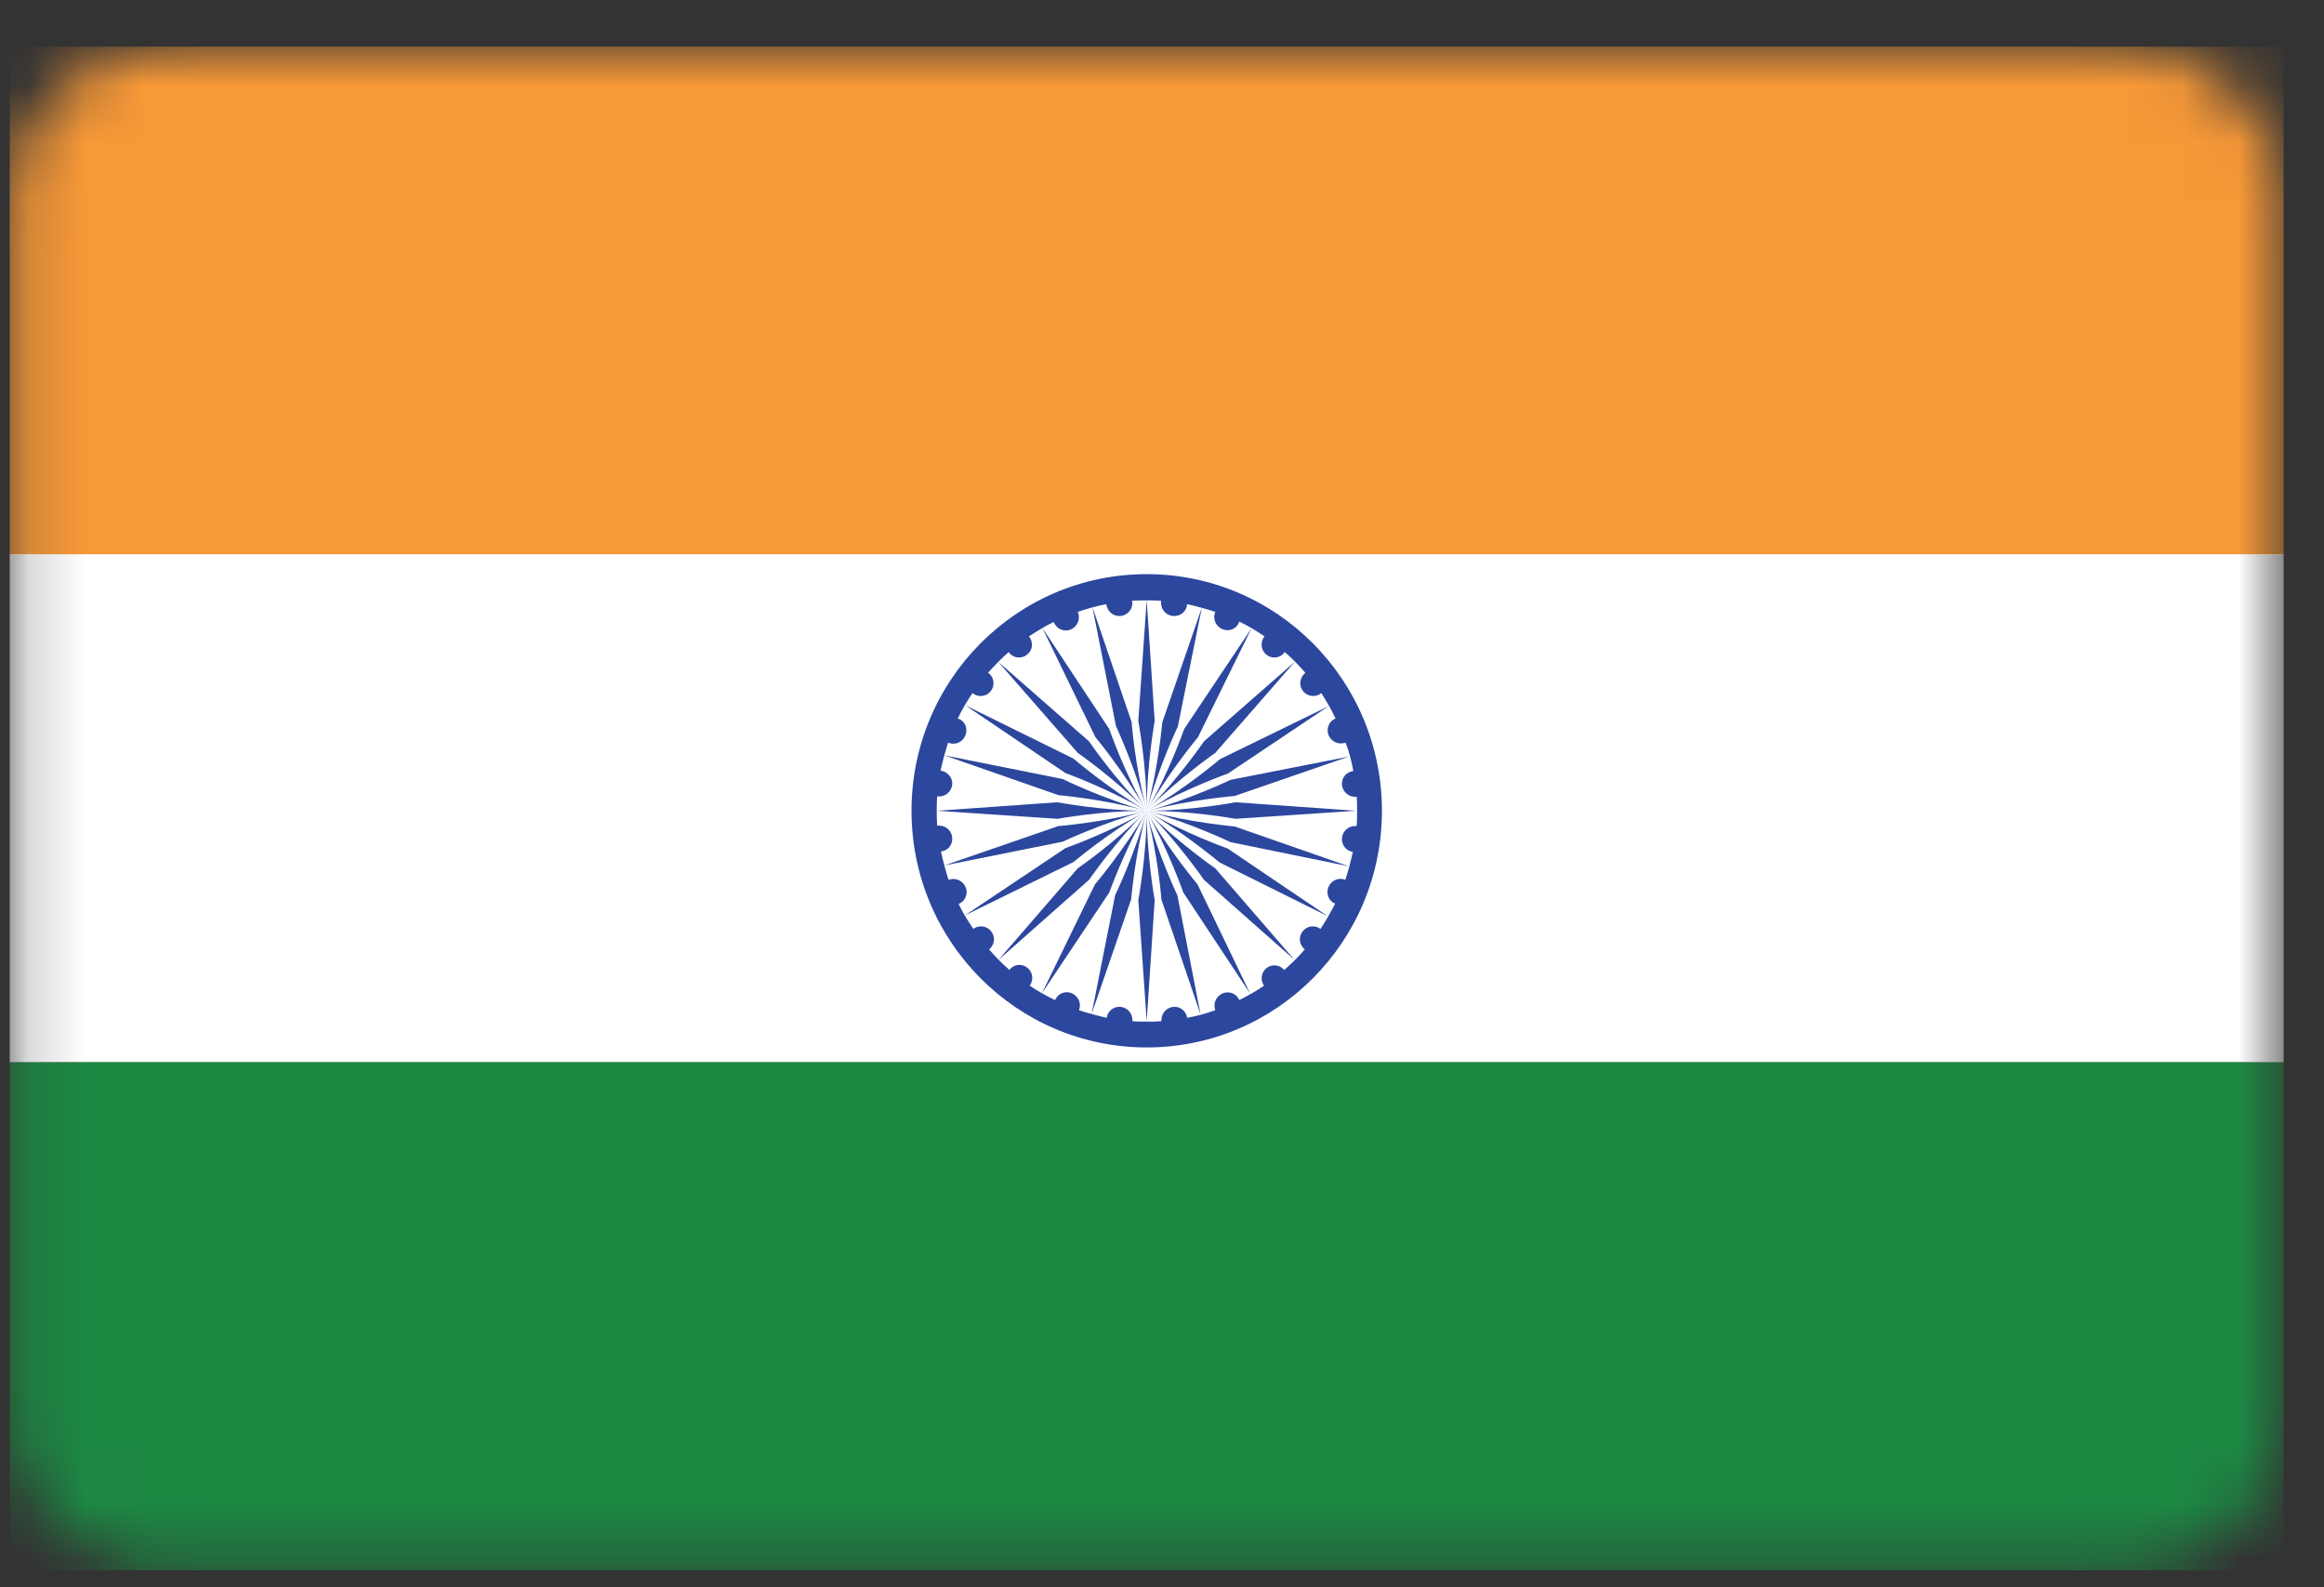 <svg width="41" height="28" viewBox="0 0 41 28" fill="none" xmlns="http://www.w3.org/2000/svg">
<rect x="0" y="0" width="41" height="28" fill="#333333" stroke="none"/>
<mask id="mask0_2265_5299" style="mask-type:luminance" maskUnits="userSpaceOnUse" x="0" y="0" width="41" height="28">
<path d="M0.172 3.496C0.172 2.018 1.457 0.815 3.023 0.815H37.43C39.004 0.815 40.28 2.025 40.28 3.489V25.02C40.28 26.498 38.989 27.693 37.43 27.693H3.023C1.449 27.701 0.172 26.491 0.172 25.027V3.496Z" fill="white"/>
</mask>
<g mask="url(#mask0_2265_5299)">
<path d="M40.288 0.823H0.172V9.785H40.288V0.823Z" fill="#F89938"/>
</g>
<mask id="mask1_2265_5299" style="mask-type:luminance" maskUnits="userSpaceOnUse" x="0" y="0" width="41" height="28">
<path d="M0.172 3.496C0.172 2.018 1.457 0.815 3.023 0.815H37.43C39.004 0.815 40.28 2.025 40.28 3.489V25.02C40.28 26.498 38.989 27.693 37.43 27.693H3.023C1.449 27.701 0.172 26.491 0.172 25.027V3.496Z" fill="white"/>
</mask>
<g mask="url(#mask1_2265_5299)">
<path d="M40.288 9.777H0.172V18.739H40.288V9.777Z" fill="white"/>
</g>
<mask id="mask2_2265_5299" style="mask-type:luminance" maskUnits="userSpaceOnUse" x="0" y="0" width="41" height="28">
<path d="M0.172 3.496C0.172 2.018 1.457 0.815 3.023 0.815H37.43C39.004 0.815 40.28 2.025 40.28 3.489V25.02C40.28 26.498 38.989 27.693 37.43 27.693H3.023C1.449 27.701 0.172 26.491 0.172 25.027V3.496Z" fill="white"/>
</mask>
<g mask="url(#mask2_2265_5299)">
<path d="M40.288 18.739H0.172V27.701H40.288V18.739Z" fill="#1C8943"/>
</g>
<mask id="mask3_2265_5299" style="mask-type:luminance" maskUnits="userSpaceOnUse" x="0" y="0" width="41" height="28">
<path d="M0.172 3.496C0.172 2.018 1.457 0.815 3.023 0.815H37.43C39.004 0.815 40.28 2.025 40.28 3.489V25.02C40.28 26.498 38.989 27.693 37.43 27.693H3.023C1.449 27.701 0.172 26.491 0.172 25.027V3.496Z" fill="white"/>
</mask>
<g mask="url(#mask3_2265_5299)">
<path d="M20.23 18.477C22.522 18.477 24.38 16.608 24.38 14.303C24.38 11.997 22.522 10.128 20.23 10.128C17.938 10.128 16.081 11.997 16.081 14.303C16.081 16.608 17.938 18.477 20.23 18.477Z" fill="#2C479E"/>
<path d="M22.999 16.73C22.91 16.64 22.91 16.498 22.999 16.409C23.081 16.326 23.207 16.319 23.296 16.386C23.392 16.244 23.474 16.095 23.556 15.938C23.548 15.938 23.541 15.931 23.534 15.931C23.422 15.871 23.385 15.729 23.452 15.617C23.511 15.52 23.63 15.475 23.734 15.52C23.786 15.363 23.83 15.199 23.867 15.027C23.756 15.012 23.674 14.915 23.674 14.803C23.674 14.676 23.778 14.571 23.905 14.571C23.912 14.571 23.919 14.571 23.934 14.571C23.942 14.482 23.942 14.392 23.942 14.303C23.942 14.22 23.942 14.138 23.934 14.056C23.927 14.056 23.919 14.056 23.905 14.056C23.778 14.056 23.674 13.951 23.674 13.825C23.674 13.705 23.764 13.615 23.875 13.601C23.845 13.429 23.801 13.264 23.741 13.1C23.734 13.108 23.719 13.108 23.712 13.108C23.593 13.137 23.467 13.07 23.43 12.943C23.4 12.831 23.459 12.712 23.563 12.674C23.489 12.518 23.4 12.368 23.311 12.226C23.222 12.301 23.088 12.293 23.006 12.211C22.917 12.122 22.917 11.98 23.006 11.89C23.014 11.883 23.021 11.875 23.029 11.868C22.917 11.741 22.799 11.614 22.665 11.502C22.657 11.509 22.65 11.517 22.643 11.532C22.554 11.621 22.413 11.621 22.323 11.532C22.242 11.45 22.234 11.315 22.309 11.226C22.168 11.129 22.019 11.039 21.863 10.964C21.856 10.979 21.856 10.987 21.848 11.002C21.789 11.114 21.648 11.151 21.537 11.084C21.433 11.024 21.396 10.897 21.44 10.793C21.277 10.74 21.113 10.695 20.943 10.658C20.935 10.777 20.839 10.867 20.713 10.867C20.586 10.867 20.483 10.763 20.483 10.636C20.483 10.621 20.483 10.606 20.483 10.598C20.393 10.591 20.312 10.591 20.223 10.591C20.134 10.591 20.052 10.591 19.97 10.598C19.97 10.613 19.978 10.628 19.978 10.636C19.978 10.763 19.874 10.867 19.748 10.867C19.629 10.867 19.532 10.777 19.517 10.658C19.347 10.688 19.176 10.74 19.013 10.793C19.02 10.807 19.02 10.815 19.027 10.83C19.057 10.949 18.99 11.076 18.864 11.114C18.745 11.143 18.634 11.084 18.59 10.972C18.434 11.046 18.293 11.136 18.152 11.226C18.226 11.315 18.226 11.45 18.137 11.532C18.048 11.621 17.907 11.621 17.817 11.532C17.81 11.524 17.803 11.509 17.795 11.502C17.669 11.614 17.543 11.741 17.431 11.868C17.439 11.875 17.454 11.883 17.461 11.89C17.55 11.98 17.55 12.122 17.461 12.211C17.38 12.293 17.246 12.301 17.157 12.226C17.06 12.368 16.971 12.518 16.897 12.674C16.912 12.682 16.919 12.682 16.934 12.689C17.046 12.749 17.083 12.891 17.016 13.003C16.956 13.108 16.83 13.145 16.726 13.1C16.674 13.264 16.63 13.429 16.593 13.593C16.704 13.608 16.8 13.705 16.8 13.817C16.8 13.944 16.697 14.049 16.57 14.049C16.556 14.049 16.548 14.049 16.533 14.049C16.526 14.131 16.526 14.213 16.526 14.295C16.526 14.385 16.526 14.474 16.533 14.564C16.541 14.564 16.556 14.564 16.57 14.564C16.697 14.564 16.8 14.668 16.8 14.795C16.8 14.915 16.712 15.012 16.6 15.019C16.637 15.191 16.682 15.355 16.734 15.52C16.741 15.512 16.756 15.512 16.763 15.512C16.882 15.482 17.008 15.55 17.046 15.677C17.075 15.789 17.016 15.908 16.912 15.945C16.986 16.102 17.075 16.244 17.172 16.386C17.261 16.319 17.387 16.326 17.469 16.409C17.558 16.498 17.558 16.64 17.469 16.73C17.461 16.737 17.454 16.744 17.446 16.744C17.558 16.872 17.677 16.998 17.81 17.11C17.817 17.103 17.825 17.096 17.825 17.088C17.914 16.998 18.055 16.998 18.144 17.088C18.226 17.17 18.233 17.297 18.166 17.387C18.308 17.484 18.456 17.566 18.612 17.641C18.612 17.633 18.619 17.626 18.627 17.618C18.686 17.506 18.827 17.469 18.938 17.536C19.035 17.596 19.079 17.715 19.035 17.82C19.191 17.872 19.362 17.917 19.525 17.954C19.54 17.842 19.636 17.76 19.748 17.76C19.874 17.76 19.978 17.865 19.978 17.992C19.978 17.999 19.978 18.007 19.978 18.014C20.059 18.022 20.148 18.022 20.23 18.022C20.319 18.022 20.401 18.022 20.49 18.014C20.49 18.007 20.49 17.999 20.49 17.992C20.49 17.865 20.594 17.76 20.72 17.76C20.831 17.76 20.928 17.842 20.943 17.954C21.113 17.924 21.277 17.88 21.44 17.82C21.44 17.812 21.433 17.805 21.433 17.797C21.403 17.678 21.47 17.551 21.596 17.514C21.707 17.484 21.819 17.536 21.863 17.641C22.012 17.566 22.16 17.484 22.301 17.387C22.234 17.297 22.249 17.17 22.323 17.096C22.413 17.006 22.554 17.006 22.643 17.096C22.65 17.103 22.65 17.103 22.657 17.11C22.784 16.998 22.91 16.879 23.021 16.744C23.006 16.737 22.999 16.737 22.999 16.73Z" fill="white"/>
<path d="M20.23 10.583L20.082 12.719C20.082 12.719 20.23 13.503 20.23 14.295C20.23 13.496 20.371 12.719 20.371 12.719L20.23 10.583Z" fill="#2C479E"/>
<path d="M20.23 18.013L20.082 15.877C20.082 15.877 20.23 15.093 20.23 14.302C20.23 15.101 20.371 15.877 20.371 15.877L20.23 18.013Z" fill="#2C479E"/>
<path d="M23.92 14.302L21.797 14.152C21.797 14.152 21.017 14.302 20.23 14.302C21.024 14.302 21.797 14.444 21.797 14.444L23.92 14.302Z" fill="#2C479E"/>
<path d="M16.533 14.302L18.657 14.152C18.657 14.152 19.436 14.302 20.223 14.302C19.428 14.302 18.657 14.444 18.657 14.444L16.533 14.302Z" fill="#2C479E"/>
<path d="M22.843 11.674L21.24 13.078C21.24 13.078 20.795 13.735 20.23 14.295C20.787 13.735 21.441 13.28 21.441 13.28L22.843 11.674Z" fill="#2C479E"/>
<path d="M17.617 16.931L19.013 15.318C19.013 15.318 19.666 14.87 20.223 14.303C19.666 14.863 19.213 15.52 19.213 15.52L17.617 16.931Z" fill="#2C479E"/>
<path d="M22.836 16.931L21.44 15.318C21.44 15.318 20.787 14.87 20.23 14.303C20.787 14.863 21.24 15.52 21.24 15.52L22.836 16.931Z" fill="#2C479E"/>
<path d="M17.61 11.674L19.213 13.078C19.213 13.078 19.659 13.735 20.223 14.295C19.666 13.735 19.013 13.28 19.013 13.28L17.61 11.674Z" fill="#2C479E"/>
<path d="M21.203 10.718L20.505 12.742C20.505 12.742 20.438 13.533 20.23 14.303C20.438 13.533 20.779 12.816 20.779 12.816L21.203 10.718Z" fill="#2C479E"/>
<path d="M19.258 17.887L19.674 15.789C19.674 15.789 20.022 15.072 20.23 14.303C20.022 15.072 19.956 15.864 19.956 15.864L19.258 17.887Z" fill="#2C479E"/>
<path d="M23.793 15.281L21.782 14.579C21.782 14.579 20.995 14.512 20.23 14.303C20.995 14.512 21.707 14.855 21.707 14.855L23.793 15.281Z" fill="#2C479E"/>
<path d="M16.66 13.324L18.746 13.742C18.746 13.742 19.458 14.093 20.223 14.303C19.458 14.093 18.671 14.026 18.671 14.026L16.66 13.324Z" fill="#2C479E"/>
<path d="M23.437 12.458L21.522 13.392C21.522 13.392 20.921 13.907 20.23 14.303C20.921 13.907 21.663 13.645 21.663 13.645L23.437 12.458Z" fill="#2C479E"/>
<path d="M17.023 16.147L18.798 14.96C18.798 14.96 19.547 14.698 20.23 14.303C19.54 14.698 18.939 15.206 18.939 15.206L17.023 16.147Z" fill="#2C479E"/>
<path d="M22.056 17.529L21.128 15.602C21.128 15.602 20.616 14.997 20.223 14.303C20.616 14.997 20.876 15.744 20.876 15.744L22.056 17.529Z" fill="#2C479E"/>
<path d="M18.389 11.076L19.57 12.861C19.57 12.861 19.829 13.615 20.223 14.302C19.829 13.608 19.325 13.003 19.325 13.003L18.389 11.076Z" fill="#2C479E"/>
<path d="M22.079 11.083L20.891 12.86C20.891 12.86 20.631 13.615 20.23 14.302C20.624 13.615 21.136 13.002 21.136 13.002L22.079 11.083Z" fill="#2C479E"/>
<path d="M18.382 17.521L19.317 15.601C19.317 15.601 19.829 14.997 20.23 14.31C19.837 14.997 19.57 15.743 19.57 15.743L18.382 17.521Z" fill="#2C479E"/>
<path d="M23.422 16.161L21.655 14.966C21.655 14.966 20.906 14.705 20.223 14.302C20.906 14.698 21.514 15.213 21.514 15.213L23.422 16.161Z" fill="#2C479E"/>
<path d="M17.031 12.442L18.939 13.383C18.939 13.383 19.54 13.899 20.223 14.302C19.54 13.906 18.797 13.637 18.797 13.637L17.031 12.442Z" fill="#2C479E"/>
<path d="M23.793 13.347L21.707 13.757C21.707 13.757 20.995 14.101 20.23 14.31C20.995 14.101 21.782 14.041 21.782 14.041L23.793 13.347Z" fill="#2C479E"/>
<path d="M16.66 15.266L18.671 14.572C18.671 14.572 19.458 14.512 20.223 14.303C19.458 14.512 18.746 14.848 18.746 14.848L16.66 15.266Z" fill="#2C479E"/>
<path d="M21.18 17.894L20.772 15.796C20.772 15.796 20.431 15.079 20.223 14.31C20.431 15.079 20.49 15.87 20.49 15.87L21.18 17.894Z" fill="#2C479E"/>
<path d="M19.273 10.71L19.963 12.734C19.963 12.734 20.023 13.525 20.23 14.295C20.023 13.525 19.688 12.809 19.688 12.809L19.273 10.71Z" fill="#2C479E"/>
</g>
</svg>
